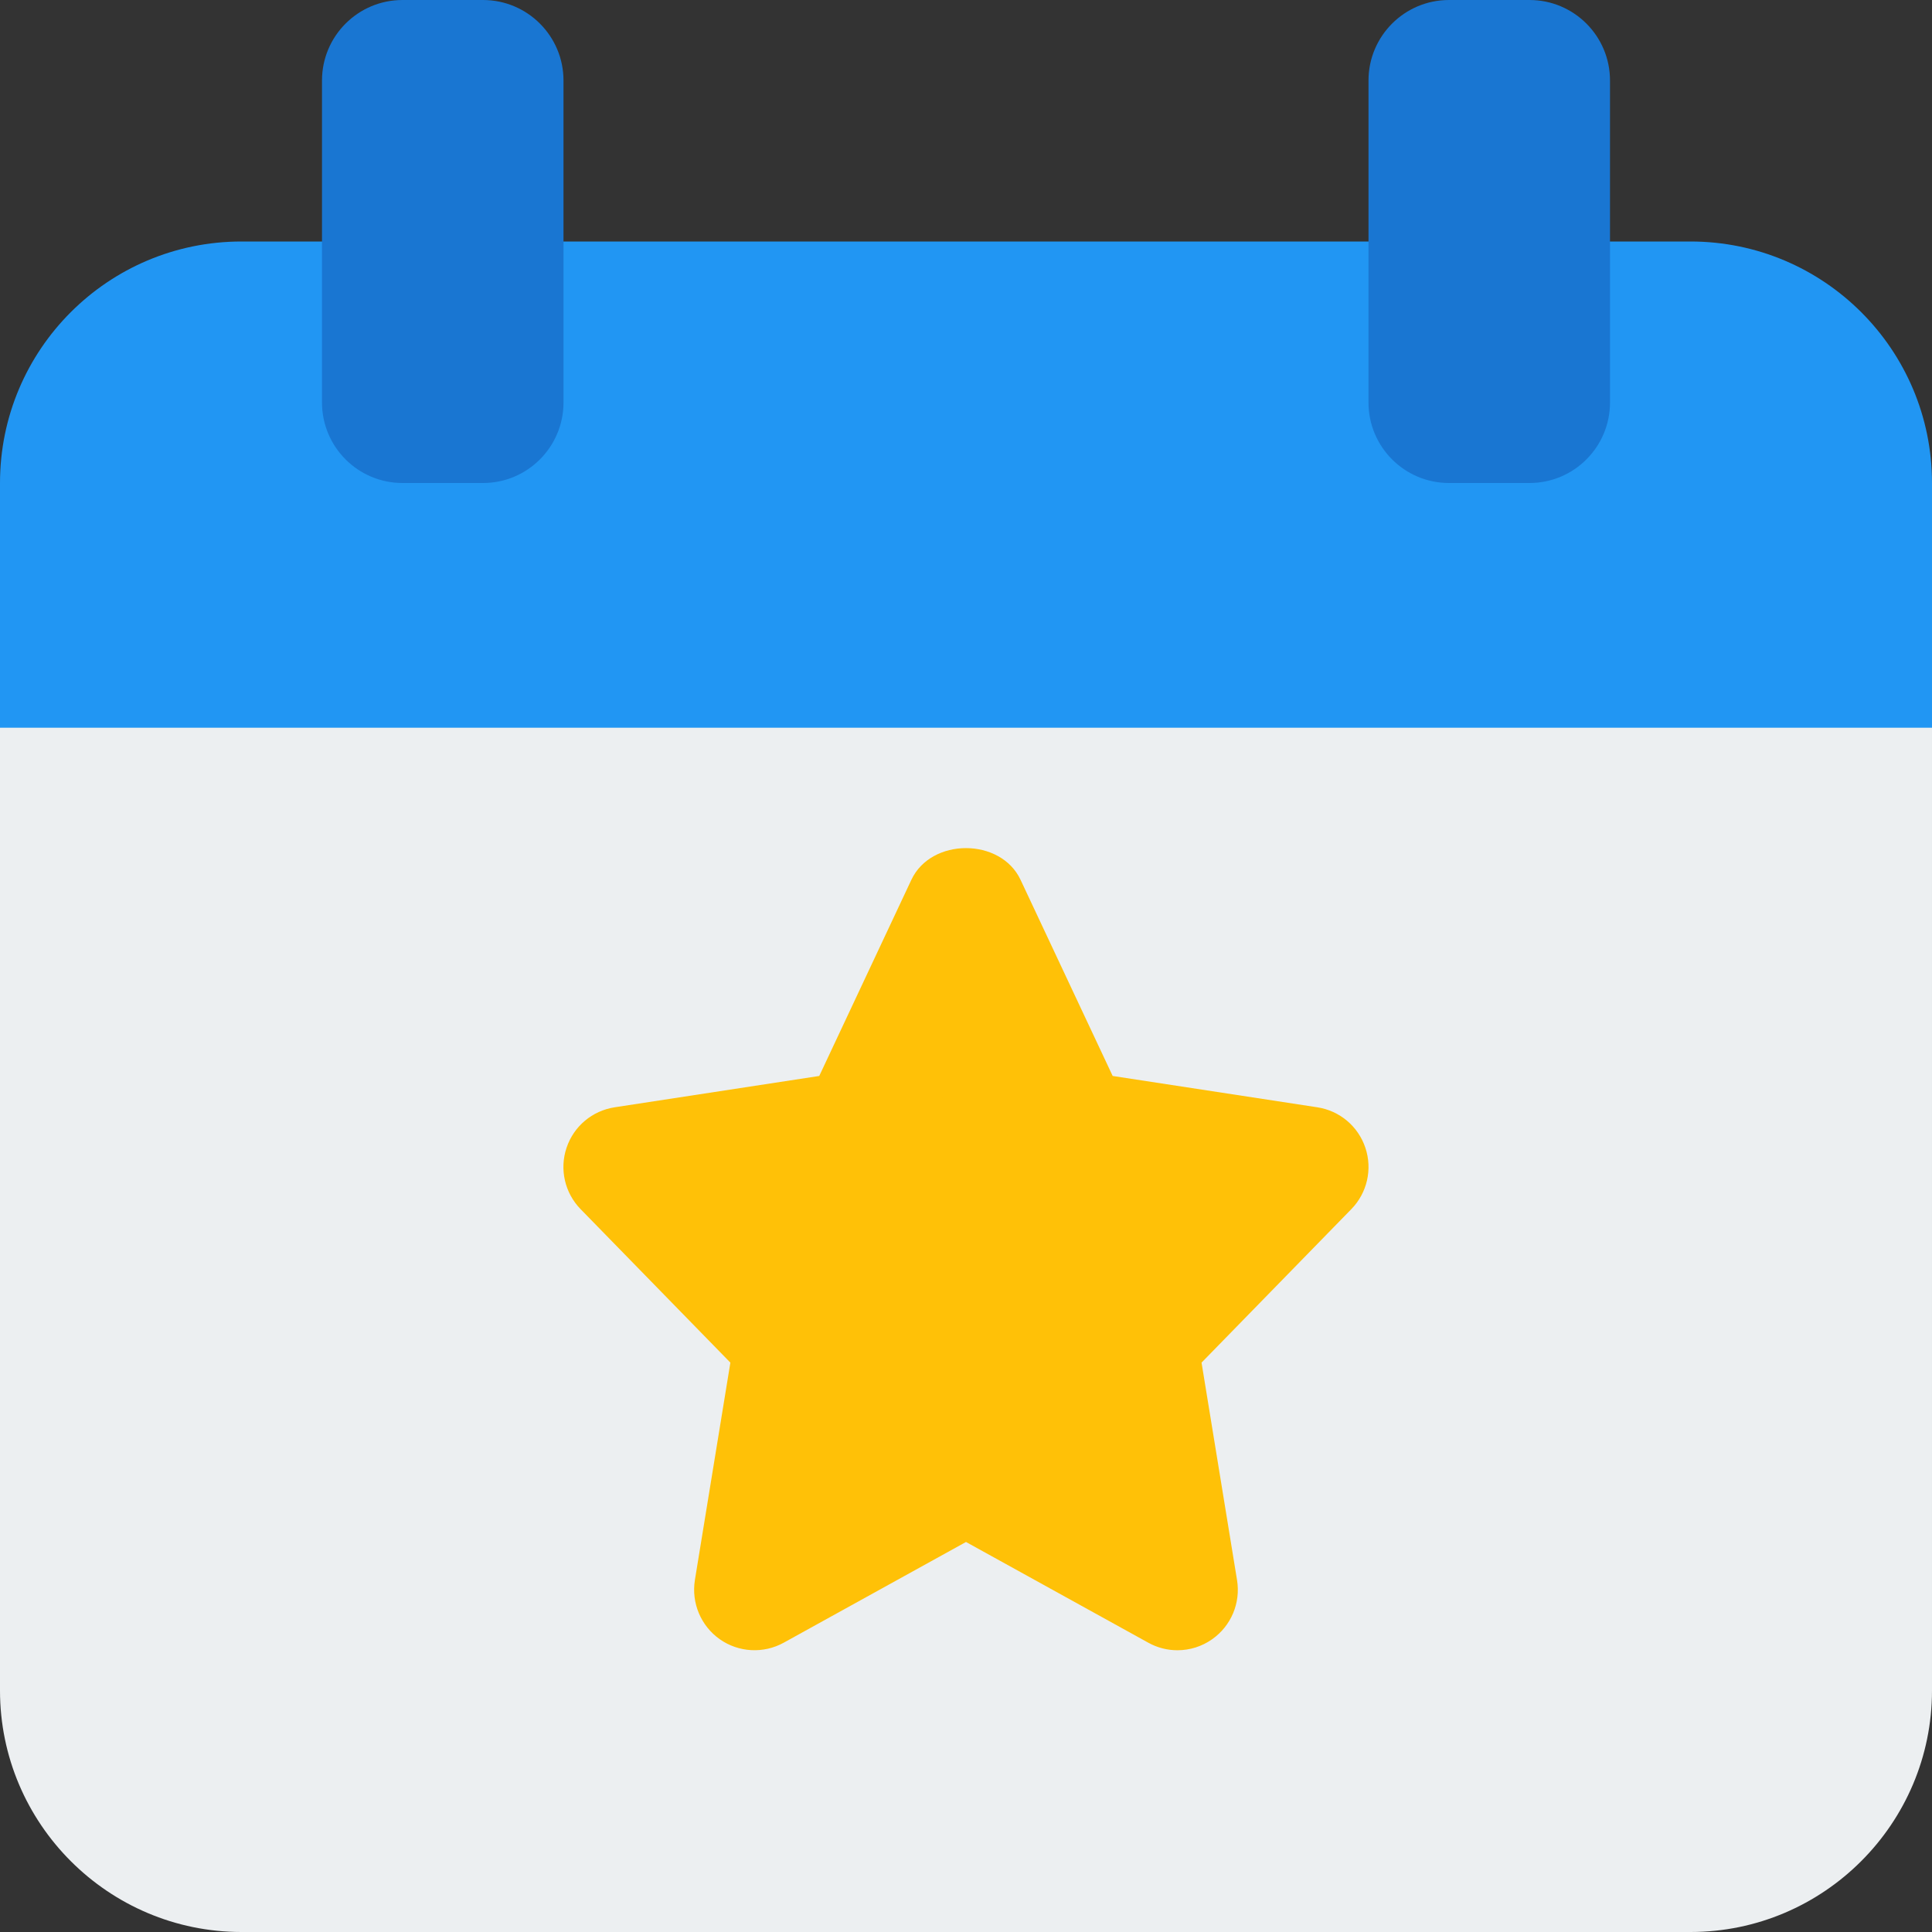 <svg id="color" enable-background="new 0 0 30 30" height="30" viewBox="0 0 24 24" width="30" xmlns="http://www.w3.org/2000/svg"><rect x="0" y="0" width="24" height="24" fill="#333333" stroke="none"/><path d="m23 8.04h-22c-.552 0-1 .448-1 1v11.96c0 1.654 1.346 3 3 3h18c1.654 0 3-1.346 3-3v-11.96c0-.552-.448-1-1-1z" fill="#eceff1"/><path d="m21 3h-18c-1.657 0-3 1.343-3 3v3.04h24v-3.04c0-1.657-1.343-3-3-3z" fill="#2196f3"/><path d="m6 0h-1c-.552 0-1 .448-1 1v4c0 .552.448 1 1 1h1c.552 0 1-.448 1-1v-4c0-.552-.448-1-1-1z" fill="#1976d2"/><path d="m19 0h-1c-.552 0-1 .448-1 1v4c0 .552.448 1 1 1h1c.552 0 1-.448 1-1v-4c0-.552-.448-1-1-1z" fill="#1976d2"/><g fill="#ffc107"><path d="m12 18.298-2.627 1.452.502-3.075-2.125-2.178 2.937-.449 1.313-2.798 1.313 2.798 2.937.449-2.125 2.178.502 3.075z"/><path d="m14.627 20.5c-.125 0-.25-.031-.363-.094l-2.264-1.251-2.264 1.251c-.251.139-.561.122-.795-.043-.235-.166-.354-.451-.309-.734l.441-2.702-1.861-1.907c-.196-.201-.264-.496-.174-.762.089-.267.319-.46.598-.503l2.541-.389 1.144-2.436c.246-.526 1.111-.526 1.357 0l1.144 2.436 2.541.389c.278.042.509.236.598.503.09.267.022.561-.174.762l-1.861 1.907.441 2.702c.046.283-.073.568-.309.734-.128.091-.28.137-.431.137zm-2.627-2.952c.125 0 .25.031.363.094l1.274.705-.253-1.551c-.038-.235.037-.474.203-.645l1.106-1.133-1.493-.229c-.247-.038-.459-.196-.565-.422l-.635-1.352-.635 1.352c-.106.226-.318.385-.565.422l-1.494.229 1.106 1.133c.166.17.241.41.203.645l-.253 1.551 1.274-.705c.114-.063.239-.094.364-.094z"/></g></svg>